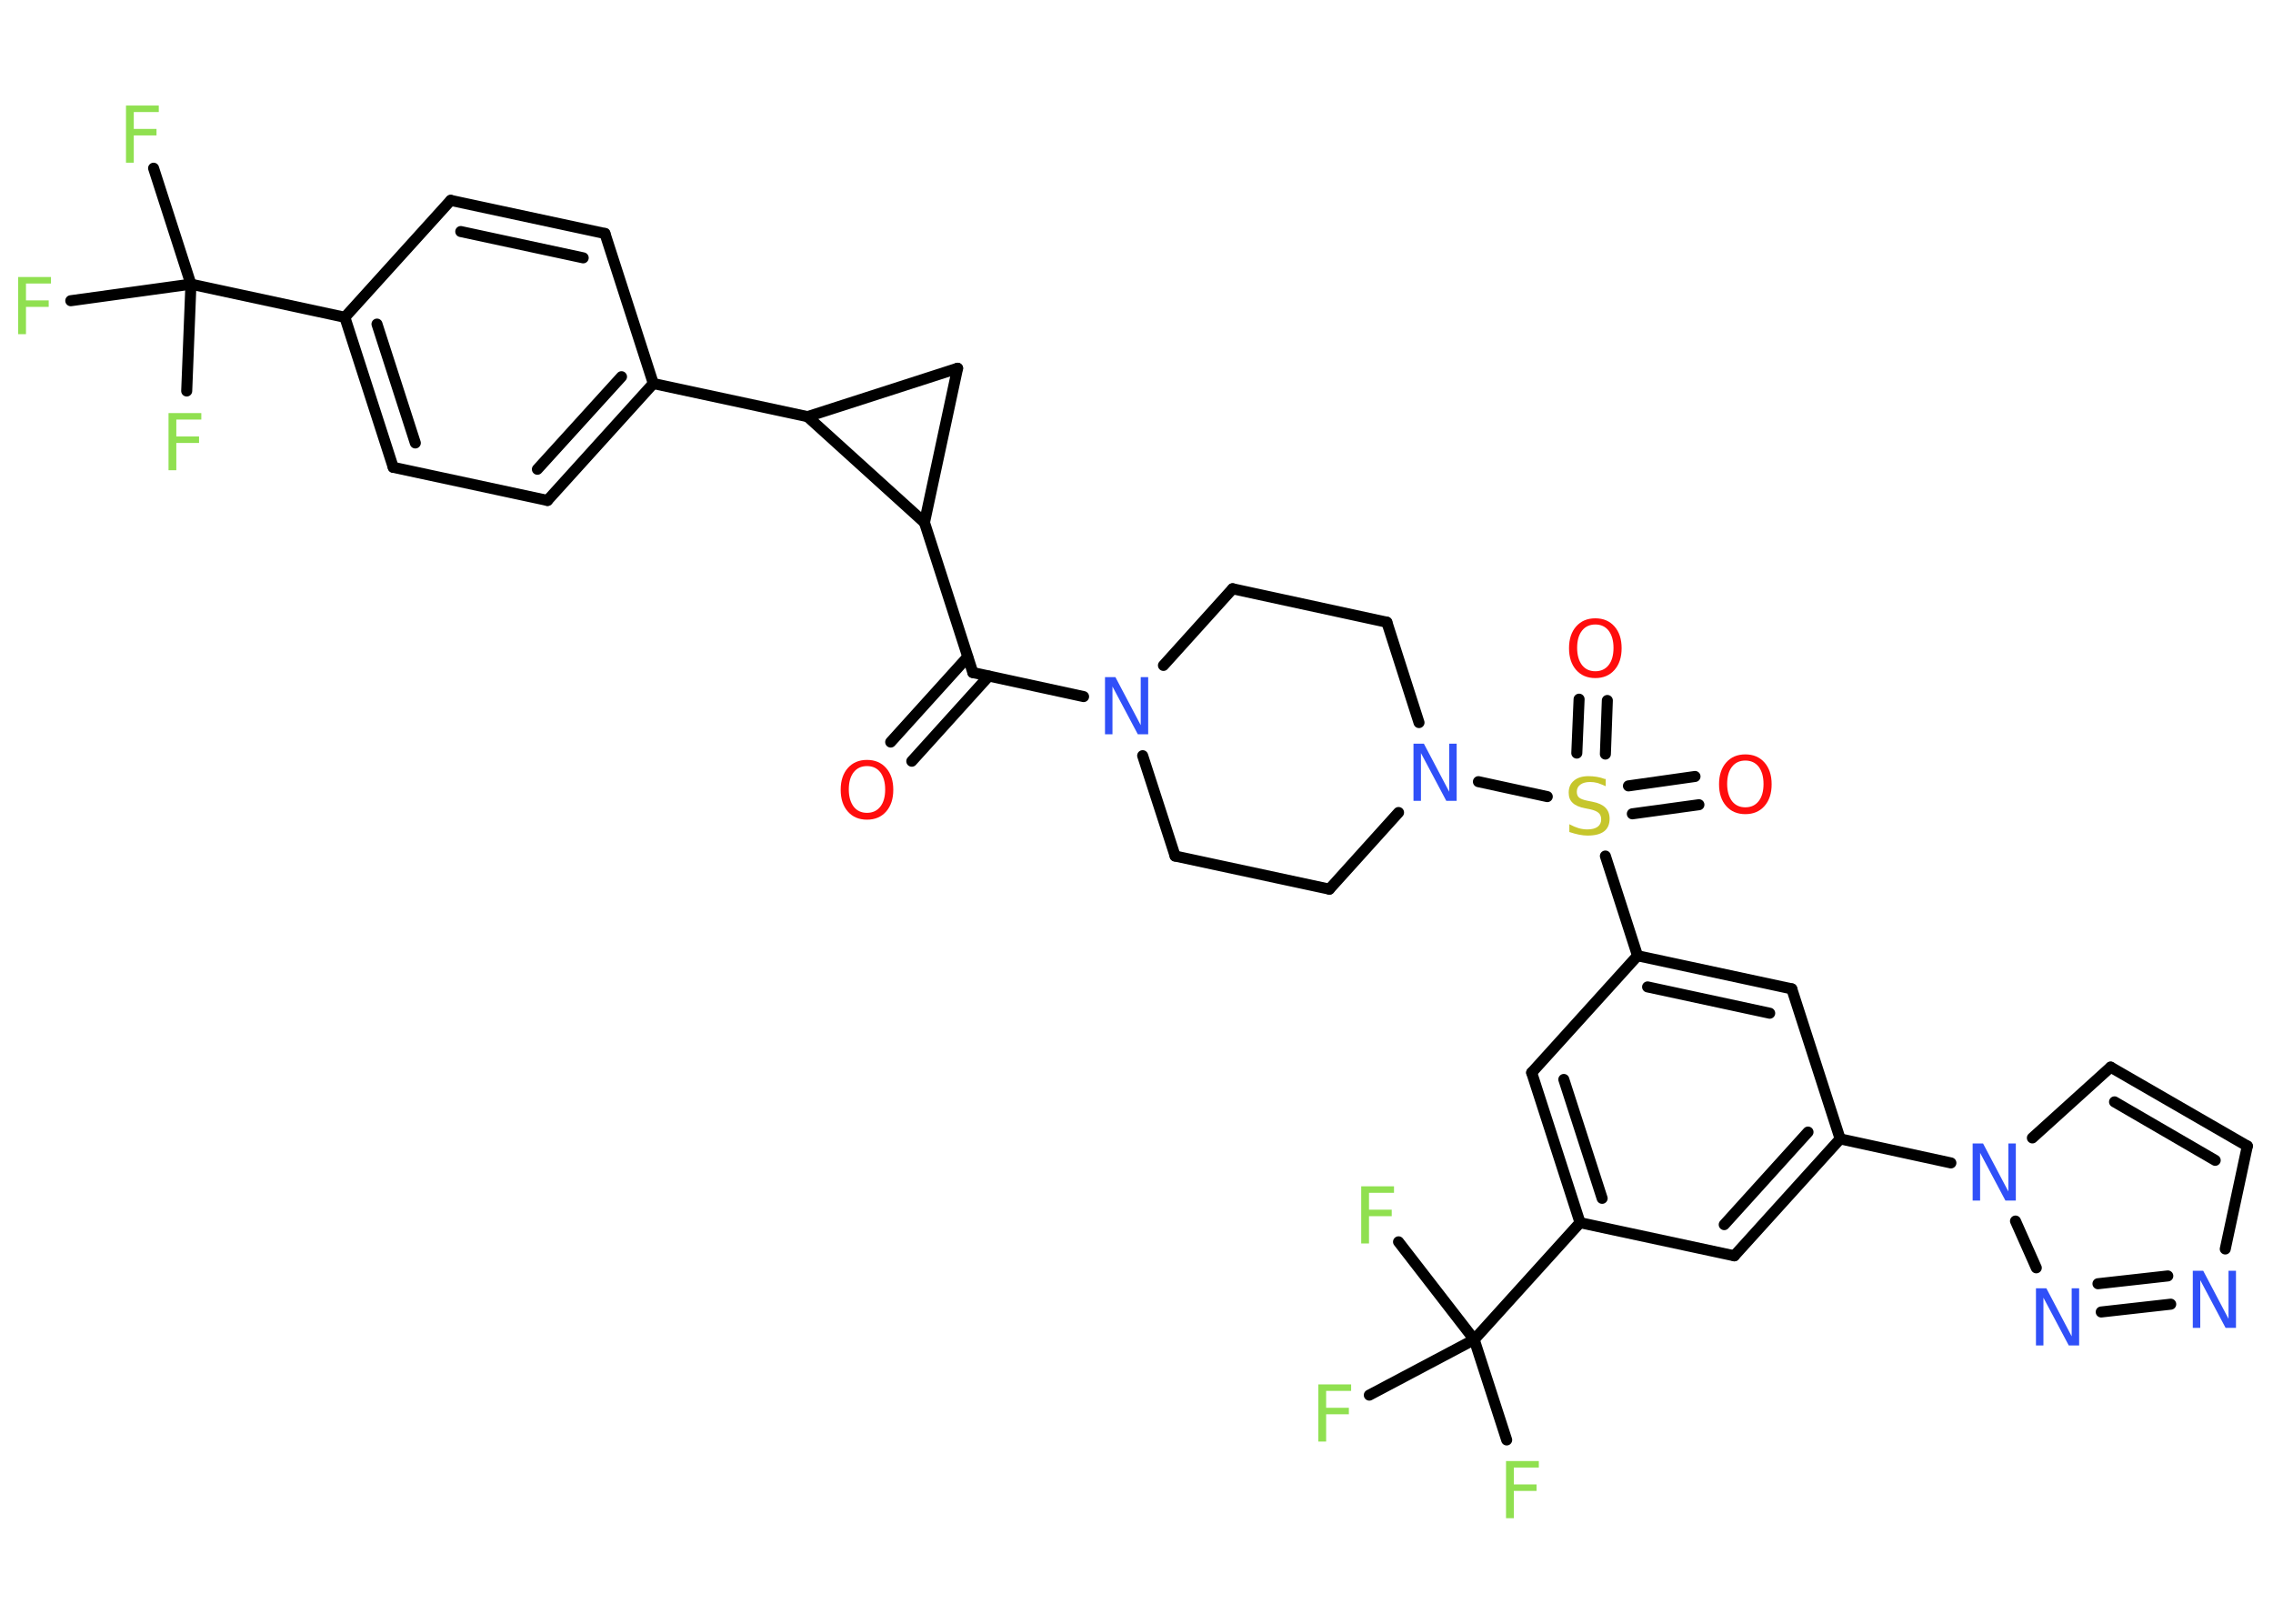 <?xml version='1.0' encoding='UTF-8'?>
<!DOCTYPE svg PUBLIC "-//W3C//DTD SVG 1.1//EN" "http://www.w3.org/Graphics/SVG/1.1/DTD/svg11.dtd">
<svg version='1.2' xmlns='http://www.w3.org/2000/svg' xmlns:xlink='http://www.w3.org/1999/xlink' width='70.0mm' height='50.0mm' viewBox='0 0 70.0 50.0'>
  <desc>Generated by the Chemistry Development Kit (http://github.com/cdk)</desc>
  <g stroke-linecap='round' stroke-linejoin='round' stroke='#000000' stroke-width='.34' fill='#90E050'>
    <rect x='.0' y='.0' width='70.0' height='50.0' fill='#FFFFFF' stroke='none'/>
    <g id='mol1' class='mol'>
      <g id='mol1bnd1' class='bond'>
        <line x1='27.43' y1='22.85' x2='29.8' y2='20.23'/>
        <line x1='28.08' y1='23.44' x2='30.45' y2='20.82'/>
      </g>
      <line id='mol1bnd2' class='bond' x1='29.96' y1='20.71' x2='28.47' y2='16.09'/>
      <line id='mol1bnd3' class='bond' x1='28.47' y1='16.09' x2='29.49' y2='11.34'/>
      <line id='mol1bnd4' class='bond' x1='29.49' y1='11.34' x2='24.87' y2='12.83'/>
      <line id='mol1bnd5' class='bond' x1='28.47' y1='16.09' x2='24.87' y2='12.83'/>
      <line id='mol1bnd6' class='bond' x1='24.87' y1='12.83' x2='20.12' y2='11.81'/>
      <g id='mol1bnd7' class='bond'>
        <line x1='16.86' y1='15.41' x2='20.12' y2='11.81'/>
        <line x1='16.55' y1='14.45' x2='19.14' y2='11.6'/>
      </g>
      <line id='mol1bnd8' class='bond' x1='16.86' y1='15.41' x2='12.11' y2='14.39'/>
      <g id='mol1bnd9' class='bond'>
        <line x1='10.62' y1='9.77' x2='12.11' y2='14.39'/>
        <line x1='11.61' y1='9.98' x2='12.79' y2='13.64'/>
      </g>
      <line id='mol1bnd10' class='bond' x1='10.62' y1='9.77' x2='5.88' y2='8.75'/>
      <line id='mol1bnd11' class='bond' x1='5.88' y1='8.75' x2='4.73' y2='5.18'/>
      <line id='mol1bnd12' class='bond' x1='5.88' y1='8.75' x2='2.18' y2='9.26'/>
      <line id='mol1bnd13' class='bond' x1='5.88' y1='8.75' x2='5.75' y2='12.04'/>
      <line id='mol1bnd14' class='bond' x1='10.62' y1='9.77' x2='13.88' y2='6.17'/>
      <g id='mol1bnd15' class='bond'>
        <line x1='18.63' y1='7.19' x2='13.88' y2='6.17'/>
        <line x1='17.96' y1='7.94' x2='14.19' y2='7.13'/>
      </g>
      <line id='mol1bnd16' class='bond' x1='20.12' y1='11.81' x2='18.63' y2='7.19'/>
      <line id='mol1bnd17' class='bond' x1='29.96' y1='20.71' x2='33.37' y2='21.45'/>
      <line id='mol1bnd18' class='bond' x1='35.83' y1='20.49' x2='37.96' y2='18.13'/>
      <line id='mol1bnd19' class='bond' x1='37.96' y1='18.13' x2='42.71' y2='19.16'/>
      <line id='mol1bnd20' class='bond' x1='42.71' y1='19.16' x2='43.7' y2='22.25'/>
      <line id='mol1bnd21' class='bond' x1='45.53' y1='24.07' x2='47.65' y2='24.53'/>
      <g id='mol1bnd22' class='bond'>
        <line x1='50.15' y1='24.2' x2='52.2' y2='23.91'/>
        <line x1='50.27' y1='25.06' x2='52.32' y2='24.78'/>
      </g>
      <g id='mol1bnd23' class='bond'>
        <line x1='48.56' y1='23.19' x2='48.63' y2='21.53'/>
        <line x1='49.44' y1='23.22' x2='49.5' y2='21.57'/>
      </g>
      <line id='mol1bnd24' class='bond' x1='49.44' y1='26.36' x2='50.43' y2='29.43'/>
      <g id='mol1bnd25' class='bond'>
        <line x1='55.18' y1='30.45' x2='50.43' y2='29.43'/>
        <line x1='54.5' y1='31.2' x2='50.74' y2='30.39'/>
      </g>
      <line id='mol1bnd26' class='bond' x1='55.18' y1='30.45' x2='56.67' y2='35.07'/>
      <line id='mol1bnd27' class='bond' x1='56.67' y1='35.07' x2='60.08' y2='35.81'/>
      <line id='mol1bnd28' class='bond' x1='62.59' y1='35.04' x2='65.0' y2='32.86'/>
      <g id='mol1bnd29' class='bond'>
        <line x1='69.21' y1='35.29' x2='65.0' y2='32.86'/>
        <line x1='68.22' y1='35.73' x2='65.12' y2='33.93'/>
      </g>
      <line id='mol1bnd30' class='bond' x1='69.21' y1='35.29' x2='68.53' y2='38.46'/>
      <g id='mol1bnd31' class='bond'>
        <line x1='64.71' y1='40.4' x2='66.85' y2='40.16'/>
        <line x1='64.61' y1='39.53' x2='66.76' y2='39.29'/>
      </g>
      <line id='mol1bnd32' class='bond' x1='62.07' y1='37.6' x2='62.71' y2='39.04'/>
      <g id='mol1bnd33' class='bond'>
        <line x1='53.41' y1='38.67' x2='56.67' y2='35.07'/>
        <line x1='53.1' y1='37.71' x2='55.68' y2='34.86'/>
      </g>
      <line id='mol1bnd34' class='bond' x1='53.41' y1='38.67' x2='48.66' y2='37.65'/>
      <line id='mol1bnd35' class='bond' x1='48.66' y1='37.65' x2='45.4' y2='41.25'/>
      <line id='mol1bnd36' class='bond' x1='45.4' y1='41.25' x2='46.4' y2='44.34'/>
      <line id='mol1bnd37' class='bond' x1='45.4' y1='41.25' x2='43.07' y2='38.24'/>
      <line id='mol1bnd38' class='bond' x1='45.4' y1='41.25' x2='42.17' y2='42.96'/>
      <g id='mol1bnd39' class='bond'>
        <line x1='47.17' y1='33.03' x2='48.66' y2='37.65'/>
        <line x1='48.16' y1='33.24' x2='49.34' y2='36.9'/>
      </g>
      <line id='mol1bnd40' class='bond' x1='50.43' y1='29.43' x2='47.17' y2='33.03'/>
      <line id='mol1bnd41' class='bond' x1='43.07' y1='25.02' x2='40.94' y2='27.38'/>
      <line id='mol1bnd42' class='bond' x1='40.94' y1='27.38' x2='36.19' y2='26.36'/>
      <line id='mol1bnd43' class='bond' x1='35.19' y1='23.27' x2='36.19' y2='26.36'/>
      <path id='mol1atm1' class='atom' d='M26.7 23.59q-.26 .0 -.41 .19q-.15 .19 -.15 .53q.0 .33 .15 .53q.15 .19 .41 .19q.26 .0 .41 -.19q.15 -.19 .15 -.53q.0 -.33 -.15 -.53q-.15 -.19 -.41 -.19zM26.7 23.4q.37 .0 .59 .25q.22 .25 .22 .67q.0 .42 -.22 .67q-.22 .25 -.59 .25q-.37 .0 -.59 -.25q-.22 -.25 -.22 -.67q.0 -.42 .22 -.67q.22 -.25 .59 -.25z' stroke='none' fill='#FF0D0D'/>
      <path id='mol1atm11' class='atom' d='M3.88 3.25h1.01v.2h-.77v.52h.7v.2h-.7v.84h-.24v-1.76z' stroke='none'/>
      <path id='mol1atm12' class='atom' d='M.56 8.53h1.01v.2h-.77v.52h.7v.2h-.7v.84h-.24v-1.76z' stroke='none'/>
      <path id='mol1atm13' class='atom' d='M5.19 12.72h1.01v.2h-.77v.52h.7v.2h-.7v.84h-.24v-1.76z' stroke='none'/>
      <path id='mol1atm16' class='atom' d='M34.03 20.85h.32l.78 1.48v-1.48h.23v1.76h-.32l-.78 -1.47v1.47h-.23v-1.76z' stroke='none' fill='#3050F8'/>
      <path id='mol1atm19' class='atom' d='M43.53 22.9h.32l.78 1.48v-1.48h.23v1.76h-.32l-.78 -1.47v1.47h-.23v-1.76z' stroke='none' fill='#3050F8'/>
      <path id='mol1atm20' class='atom' d='M49.45 23.98v.23q-.13 -.06 -.25 -.1q-.12 -.03 -.23 -.03q-.19 .0 -.3 .08q-.11 .08 -.11 .22q.0 .12 .07 .18q.07 .06 .27 .1l.15 .03q.26 .05 .39 .18q.13 .13 .13 .34q.0 .26 -.17 .39q-.17 .13 -.51 .13q-.12 .0 -.27 -.03q-.14 -.03 -.29 -.08v-.24q.15 .08 .28 .12q.14 .04 .27 .04q.21 .0 .32 -.08q.11 -.08 .11 -.23q.0 -.13 -.08 -.2q-.08 -.07 -.26 -.11l-.15 -.03q-.27 -.05 -.39 -.17q-.12 -.11 -.12 -.31q.0 -.24 .16 -.37q.16 -.14 .45 -.14q.12 .0 .25 .02q.13 .02 .26 .07z' stroke='none' fill='#C6C62C'/>
      <path id='mol1atm21' class='atom' d='M53.75 23.42q-.26 .0 -.41 .19q-.15 .19 -.15 .53q.0 .33 .15 .53q.15 .19 .41 .19q.26 .0 .41 -.19q.15 -.19 .15 -.53q.0 -.33 -.15 -.53q-.15 -.19 -.41 -.19zM53.75 23.23q.37 .0 .59 .25q.22 .25 .22 .67q.0 .42 -.22 .67q-.22 .25 -.59 .25q-.37 .0 -.59 -.25q-.22 -.25 -.22 -.67q.0 -.42 .22 -.67q.22 -.25 .59 -.25z' stroke='none' fill='#FF0D0D'/>
      <path id='mol1atm22' class='atom' d='M49.13 19.23q-.26 .0 -.41 .19q-.15 .19 -.15 .53q.0 .33 .15 .53q.15 .19 .41 .19q.26 .0 .41 -.19q.15 -.19 .15 -.53q.0 -.33 -.15 -.53q-.15 -.19 -.41 -.19zM49.13 19.04q.37 .0 .59 .25q.22 .25 .22 .67q.0 .42 -.22 .67q-.22 .25 -.59 .25q-.37 .0 -.59 -.25q-.22 -.25 -.22 -.67q.0 -.42 .22 -.67q.22 -.25 .59 -.25z' stroke='none' fill='#FF0D0D'/>
      <path id='mol1atm26' class='atom' d='M60.75 35.21h.32l.78 1.48v-1.48h.23v1.76h-.32l-.78 -1.47v1.47h-.23v-1.76z' stroke='none' fill='#3050F8'/>
      <path id='mol1atm29' class='atom' d='M67.53 39.13h.32l.78 1.48v-1.48h.23v1.76h-.32l-.78 -1.47v1.47h-.23v-1.76z' stroke='none' fill='#3050F8'/>
      <path id='mol1atm30' class='atom' d='M62.7 39.67h.32l.78 1.48v-1.48h.23v1.76h-.32l-.78 -1.47v1.47h-.23v-1.76z' stroke='none' fill='#3050F8'/>
      <path id='mol1atm34' class='atom' d='M46.38 44.99h1.01v.2h-.77v.52h.7v.2h-.7v.84h-.24v-1.76z' stroke='none'/>
      <path id='mol1atm35' class='atom' d='M41.92 36.53h1.01v.2h-.77v.52h.7v.2h-.7v.84h-.24v-1.76z' stroke='none'/>
      <path id='mol1atm36' class='atom' d='M40.6 42.63h1.01v.2h-.77v.52h.7v.2h-.7v.84h-.24v-1.76z' stroke='none'/>
    </g>
  </g>
</svg>

